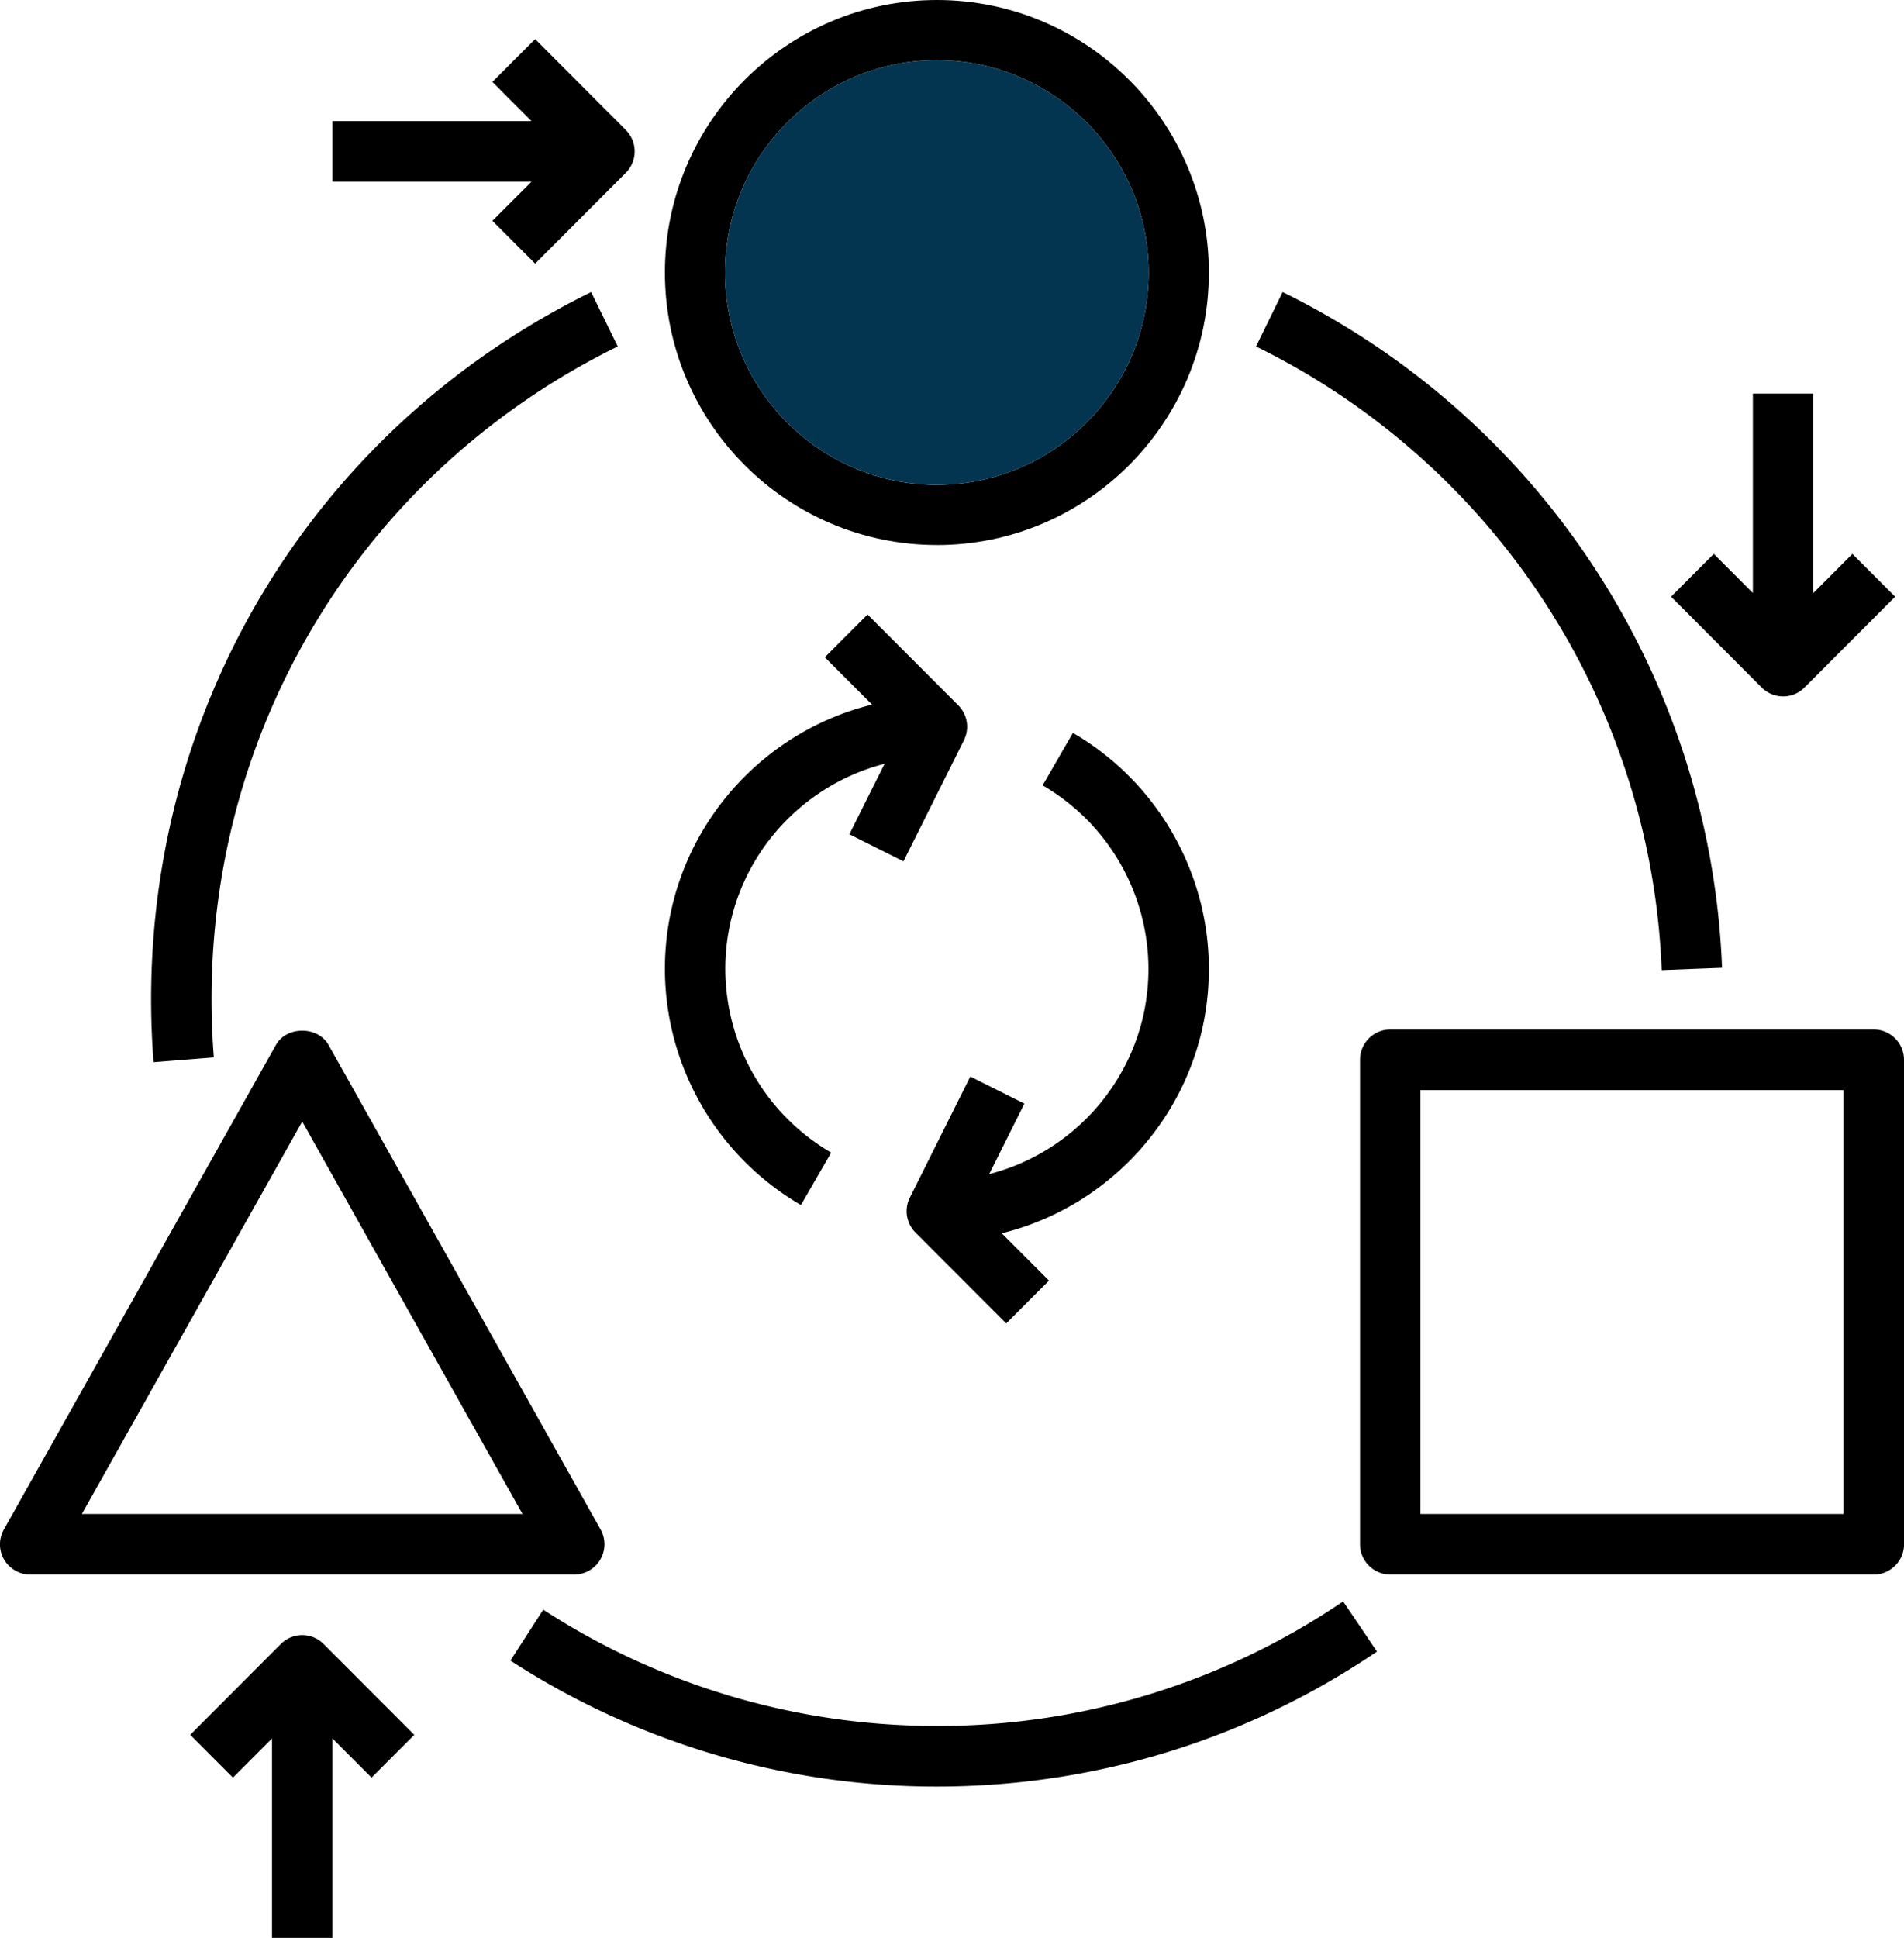 <svg xmlns="http://www.w3.org/2000/svg" width="57" height="58"><g fill="none"><path fill="#000" d="M28.048 16.313c4.49 0 8.142-3.66 8.142-8.157S32.538 0 28.048 0c-4.49 0-8.143 3.66-8.143 8.156 0 4.497 3.652 8.156 8.143 8.156zm0-1.8c-3.496 0-6.343-2.853-6.343-6.357 0-3.503 2.847-6.356 6.343-6.356 3.495 0 6.342 2.853 6.342 6.356 0 3.504-2.847 6.356-6.342 6.356z"/><path fill="#033550" d="M28.048 14.512c-3.496 0-6.343-2.852-6.343-6.356 0-3.503 2.847-6.356 6.343-6.356 3.495 0 6.342 2.853 6.342 6.356 0 3.504-2.847 6.356-6.342 6.356z"/><path fill="#000" d="M17.971 46.676a.904.904 0 0 0 .008-.901l-8.143-14.5c-.32-.571-1.257-.571-1.576 0l-8.143 14.5a.904.904 0 0 0 .788 1.35H17.19c.323 0 .62-.17.781-.449zm-15.52-1.364l6.597-11.744 6.595 11.745H2.452zM57 31.719c0-.5-.405-.907-.905-.907H41.62c-.5 0-.905.406-.905.907v14.5c0 .5.406.906.905.906h14.476c.5 0 .905-.406.905-.906v-14.5zm-1.81 13.593H42.524V32.626H55.19v12.688zm-27.142 6.344a21.606 21.606 0 0 1-11.785-3.479L15.28 49.7a23.41 23.41 0 0 0 12.769 3.77c4.722 0 9.278-1.397 13.174-4.04l-1.014-1.5a21.577 21.577 0 0 1-12.16 3.727zm21.698-22.621l1.807-.07A23.542 23.542 0 0 0 38.398 8.742l-.797 1.627a21.733 21.733 0 0 1 12.145 18.666zM6.402 31.647a22.164 22.164 0 0 1-.069-1.74c0-8.365 4.66-15.851 12.16-19.538l-.796-1.627C9.571 12.736 4.524 20.846 4.524 29.906c0 .632.024 1.265.074 1.885l1.804-.144zM14.741 6.61l1.28 1.28 2.714-2.718a.906.906 0 0 0 0-1.281L16.02 1.17l-1.28 1.282 1.17 1.172H9.952v1.813h5.96l-1.17 1.171zm38.64 14.234a.902.902 0 0 0 .64-.266l2.714-2.719-1.28-1.281-1.17 1.172v-5.97h-1.809v5.969l-1.17-1.172-1.279 1.281 2.714 2.72a.902.902 0 0 0 .64.265zM8.408 49.203l-2.714 2.719 1.279 1.281 1.17-1.172V58h1.81v-5.969l1.17 1.172 1.279-1.281-2.715-2.719a.903.903 0 0 0-1.279 0zM36.19 29c0-2.903-1.56-5.61-4.07-7.064l-.907 1.569A6.37 6.37 0 0 1 34.381 29c0 2.955-2.032 5.438-4.767 6.14l1.053-2.109-1.619-.811-1.81 3.625a.907.907 0 0 0 .17 1.046l2.715 2.718 1.28-1.281-1.414-1.416c3.554-.875 6.201-4.086 6.201-7.912zm-12.212 7.066l.905-1.569A6.371 6.371 0 0 1 21.714 29c0-2.955 2.032-5.438 4.767-6.14l-1.053 2.109 1.619.811 1.81-3.625a.907.907 0 0 0-.17-1.046l-2.715-2.718-1.28 1.281 1.414 1.416c-3.553.875-6.201 4.086-6.201 7.912a8.188 8.188 0 0 0 4.073 7.066z"/></g></svg>
